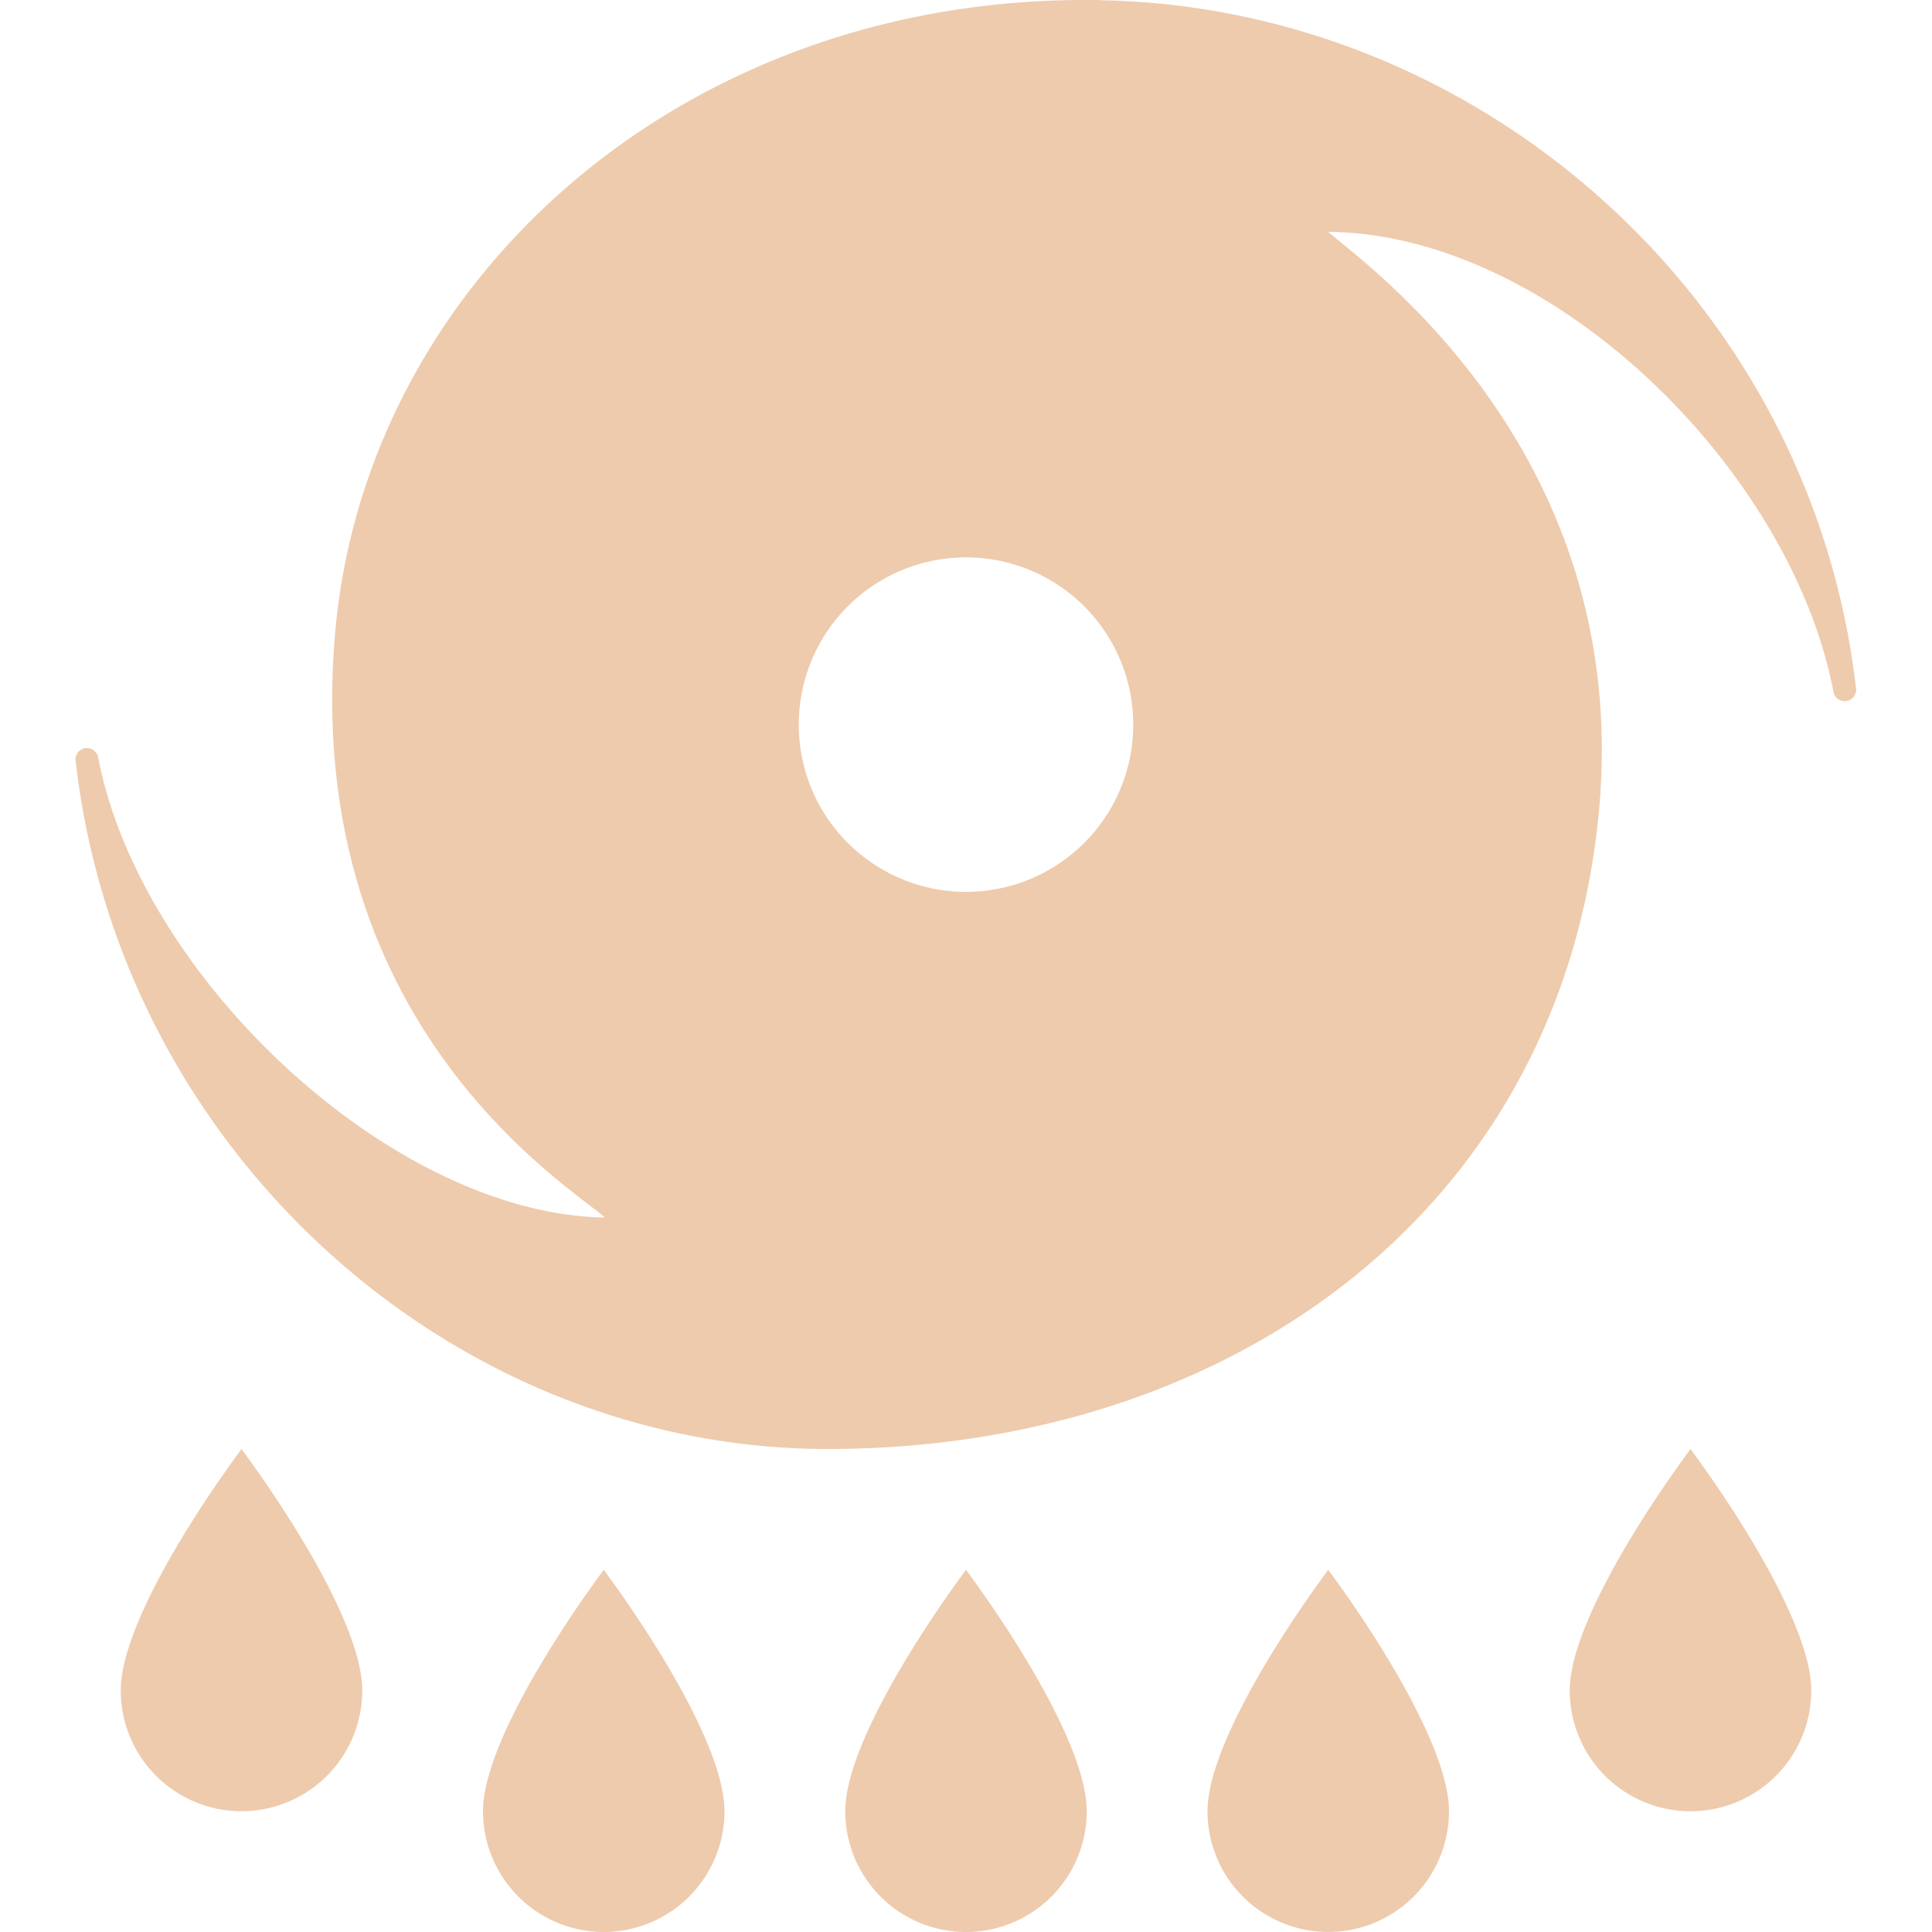 <svg xmlns="http://www.w3.org/2000/svg" width="16" height="16" fill="#EECBAD" class="qi-1049" viewBox="0 0 16 16">
  <path d="M1.293 14.707A1 1 0 0 1 1 14c0-.5.555-1.395 1-2 .445.605 1 1.5 1 2a1 1 0 0 1-1.707.707Zm3 1A1 1 0 0 1 4 15c0-.5.555-1.395 1-2 .445.605 1 1.5 1 2a1 1 0 0 1-1.707.707ZM7 15a1 1 0 1 0 2 0c0-.5-.555-1.395-1-2-.445.605-1 1.5-1 2Zm3.293.707A1 1 0 0 1 10 15c0-.5.555-1.395 1-2 .445.605 1 1.5 1 2a1 1 0 0 1-1.707.707ZM13 14a1 1 0 0 0 2 0c0-.5-.555-1.395-1-2-.445.605-1 1.5-1 2ZM9.114.001C5.651-.059 3.018 2.34 2.774 5.26c-.27 3.22 1.94 4.56 2.236 4.823-1.756-.027-3.846-1.98-4.197-3.81a.096.096 0 0 0-.093-.078.095.095 0 0 0-.094.105c.371 3.25 3.138 5.715 6.258 5.7 3.322-.014 6.008-1.978 6.35-5.203C13.558 3.76 11.292 2.181 11 1.92c1.865.018 3.837 1.982 4.184 3.81a.095.095 0 0 0 .091.077.095.095 0 0 0 .096-.105c-.374-3.245-3.138-5.645-6.257-5.7ZM8 7.386a1.385 1.385 0 1 1 0-2.77 1.385 1.385 0 0 1 0 2.77Z"/>
</svg>